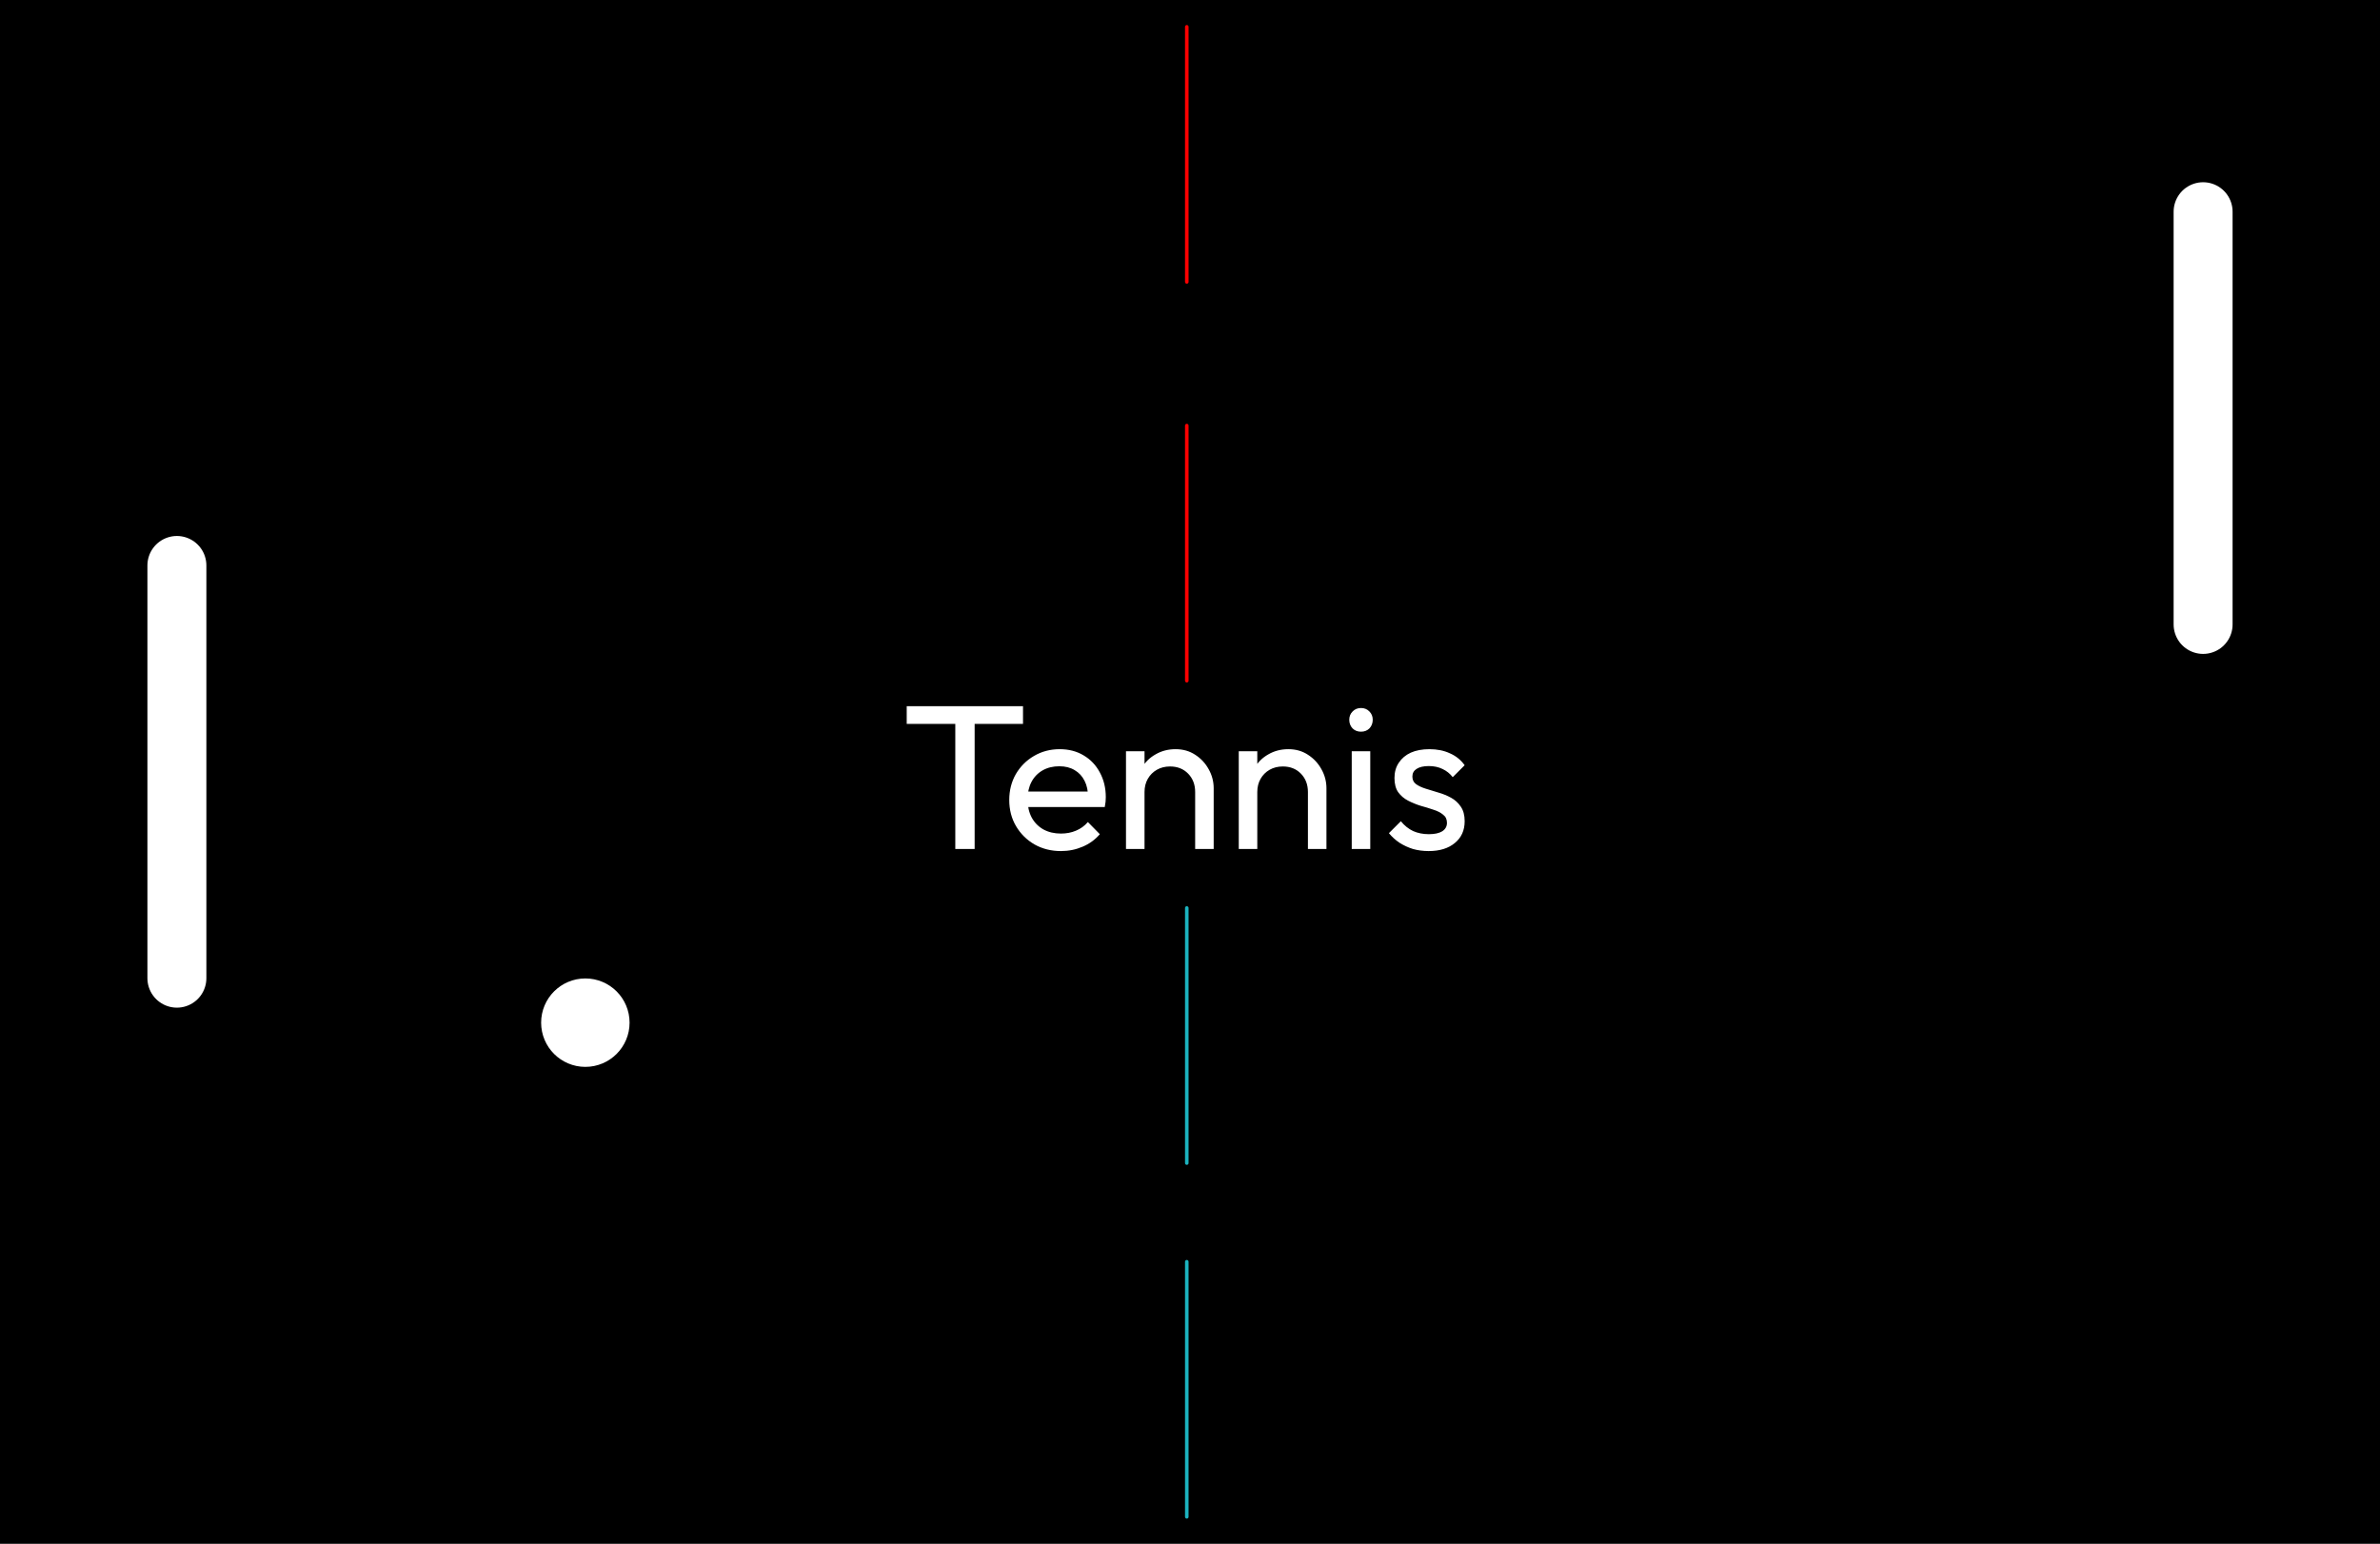 <svg width="370" height="240" viewBox="0 0 370 240" fill="none" xmlns="http://www.w3.org/2000/svg">
<rect x="0" y="0" width="370" height="240" fill="#333333" stroke="none"/>
<g clip-path="url(#clip0_10_17)">
<rect width="370" height="240" fill="black"/>
<path d="M148.512 132V110.432H151.52V132H148.512ZM140.96 112.544V109.792H159.04V112.544H140.96ZM164.933 132.32C163.419 132.32 162.053 131.979 160.837 131.296C159.621 130.592 158.661 129.643 157.957 128.448C157.253 127.253 156.901 125.899 156.901 124.384C156.901 122.891 157.243 121.547 157.925 120.352C158.629 119.157 159.568 118.219 160.741 117.536C161.936 116.832 163.269 116.48 164.741 116.48C166.149 116.48 167.387 116.8 168.453 117.44C169.541 118.08 170.384 118.965 170.981 120.096C171.6 121.227 171.909 122.507 171.909 123.936C171.909 124.149 171.899 124.384 171.877 124.64C171.856 124.875 171.813 125.152 171.749 125.472H158.917V123.072H170.213L169.157 124C169.157 122.976 168.976 122.112 168.613 121.408C168.251 120.683 167.739 120.128 167.077 119.744C166.416 119.339 165.616 119.136 164.677 119.136C163.696 119.136 162.832 119.349 162.085 119.776C161.339 120.203 160.763 120.8 160.357 121.568C159.952 122.336 159.749 123.243 159.749 124.288C159.749 125.355 159.963 126.293 160.389 127.104C160.816 127.893 161.424 128.512 162.213 128.96C163.003 129.387 163.909 129.6 164.933 129.6C165.787 129.6 166.565 129.451 167.269 129.152C167.995 128.853 168.613 128.405 169.125 127.808L170.981 129.696C170.256 130.549 169.36 131.2 168.293 131.648C167.248 132.096 166.128 132.32 164.933 132.32ZM185.802 132V123.136C185.802 121.984 185.439 121.035 184.714 120.288C183.988 119.541 183.05 119.168 181.898 119.168C181.13 119.168 180.447 119.339 179.85 119.68C179.252 120.021 178.783 120.491 178.442 121.088C178.1 121.685 177.93 122.368 177.93 123.136L176.746 122.464C176.746 121.312 177.002 120.288 177.514 119.392C178.026 118.496 178.74 117.792 179.658 117.28C180.575 116.747 181.61 116.48 182.762 116.48C183.914 116.48 184.927 116.768 185.802 117.344C186.698 117.92 187.402 118.677 187.914 119.616C188.426 120.533 188.682 121.515 188.682 122.56V132H185.802ZM175.049 132V116.8H177.93V132H175.049ZM203.333 132V123.136C203.333 121.984 202.97 121.035 202.245 120.288C201.519 119.541 200.581 119.168 199.429 119.168C198.661 119.168 197.978 119.339 197.381 119.68C196.783 120.021 196.314 120.491 195.973 121.088C195.631 121.685 195.461 122.368 195.461 123.136L194.277 122.464C194.277 121.312 194.533 120.288 195.045 119.392C195.557 118.496 196.271 117.792 197.189 117.28C198.106 116.747 199.141 116.48 200.293 116.48C201.445 116.48 202.458 116.768 203.333 117.344C204.229 117.92 204.933 118.677 205.445 119.616C205.957 120.533 206.213 121.515 206.213 122.56V132H203.333ZM192.581 132V116.8H195.461V132H192.581ZM210.144 132V116.8H213.024V132H210.144ZM211.584 113.76C211.051 113.76 210.613 113.589 210.272 113.248C209.931 112.885 209.76 112.437 209.76 111.904C209.76 111.392 209.931 110.965 210.272 110.624C210.613 110.261 211.051 110.08 211.584 110.08C212.117 110.08 212.555 110.261 212.896 110.624C213.237 110.965 213.408 111.392 213.408 111.904C213.408 112.437 213.237 112.885 212.896 113.248C212.555 113.589 212.117 113.76 211.584 113.76ZM222.1 132.32C221.247 132.32 220.436 132.213 219.668 132C218.922 131.765 218.228 131.445 217.588 131.04C216.948 130.613 216.394 130.112 215.924 129.536L217.78 127.68C218.335 128.363 218.975 128.875 219.7 129.216C220.426 129.536 221.236 129.696 222.132 129.696C223.028 129.696 223.722 129.547 224.212 129.248C224.703 128.928 224.948 128.491 224.948 127.936C224.948 127.381 224.746 126.955 224.34 126.656C223.956 126.336 223.455 126.08 222.836 125.888C222.218 125.675 221.556 125.472 220.852 125.28C220.17 125.067 219.519 124.8 218.9 124.48C218.282 124.16 217.77 123.723 217.364 123.168C216.98 122.613 216.788 121.877 216.788 120.96C216.788 120.043 217.012 119.253 217.46 118.592C217.908 117.909 218.527 117.387 219.316 117.024C220.127 116.661 221.098 116.48 222.228 116.48C223.423 116.48 224.479 116.693 225.396 117.12C226.335 117.525 227.103 118.144 227.7 118.976L225.844 120.832C225.418 120.277 224.884 119.851 224.244 119.552C223.626 119.253 222.922 119.104 222.132 119.104C221.3 119.104 220.66 119.253 220.212 119.552C219.786 119.829 219.572 120.224 219.572 120.736C219.572 121.248 219.764 121.643 220.148 121.92C220.532 122.197 221.034 122.432 221.652 122.624C222.292 122.816 222.954 123.019 223.636 123.232C224.319 123.424 224.97 123.691 225.588 124.032C226.207 124.373 226.708 124.832 227.092 125.408C227.498 125.984 227.7 126.741 227.7 127.68C227.7 129.109 227.188 130.24 226.164 131.072C225.162 131.904 223.807 132.32 222.1 132.32Z" fill="white"/>
<path d="M27.5 152.083V87.917" stroke="white" stroke-width="9.167" stroke-linecap="round" stroke-linejoin="round"/>
<path d="M342.5 97.083V32.917" stroke="white" stroke-width="9.167" stroke-linecap="round" stroke-linejoin="round"/>
<path d="M184.5 43.833V4.167" stroke="#FF0000" stroke-width="0.55" stroke-linecap="round" stroke-linejoin="round"/>
<path d="M184.5 235.833V196.167" stroke="#24E0EF" stroke-opacity="0.8" stroke-width="0.55" stroke-linecap="round" stroke-linejoin="round"/>
<path d="M184.5 180.833V141.167" stroke="#24E0EF" stroke-opacity="0.8" stroke-width="0.55" stroke-linecap="round" stroke-linejoin="round"/>
<path d="M184.5 105.833V66.167" stroke="#FF0000" stroke-width="0.55" stroke-linecap="round" stroke-linejoin="round"/>
<path d="M91 154.417C93.531 154.417 95.583 156.469 95.583 159C95.583 161.531 93.531 163.583 91 163.583C88.469 163.583 86.417 161.531 86.417 159C86.417 156.469 88.469 154.417 91 154.417Z" fill="white" stroke="white" stroke-width="4.583"/>
</g>
<defs>
<clipPath id="clip0_10_17">
<rect width="370" height="240" fill="white"/>
</clipPath>
</defs>
</svg>
